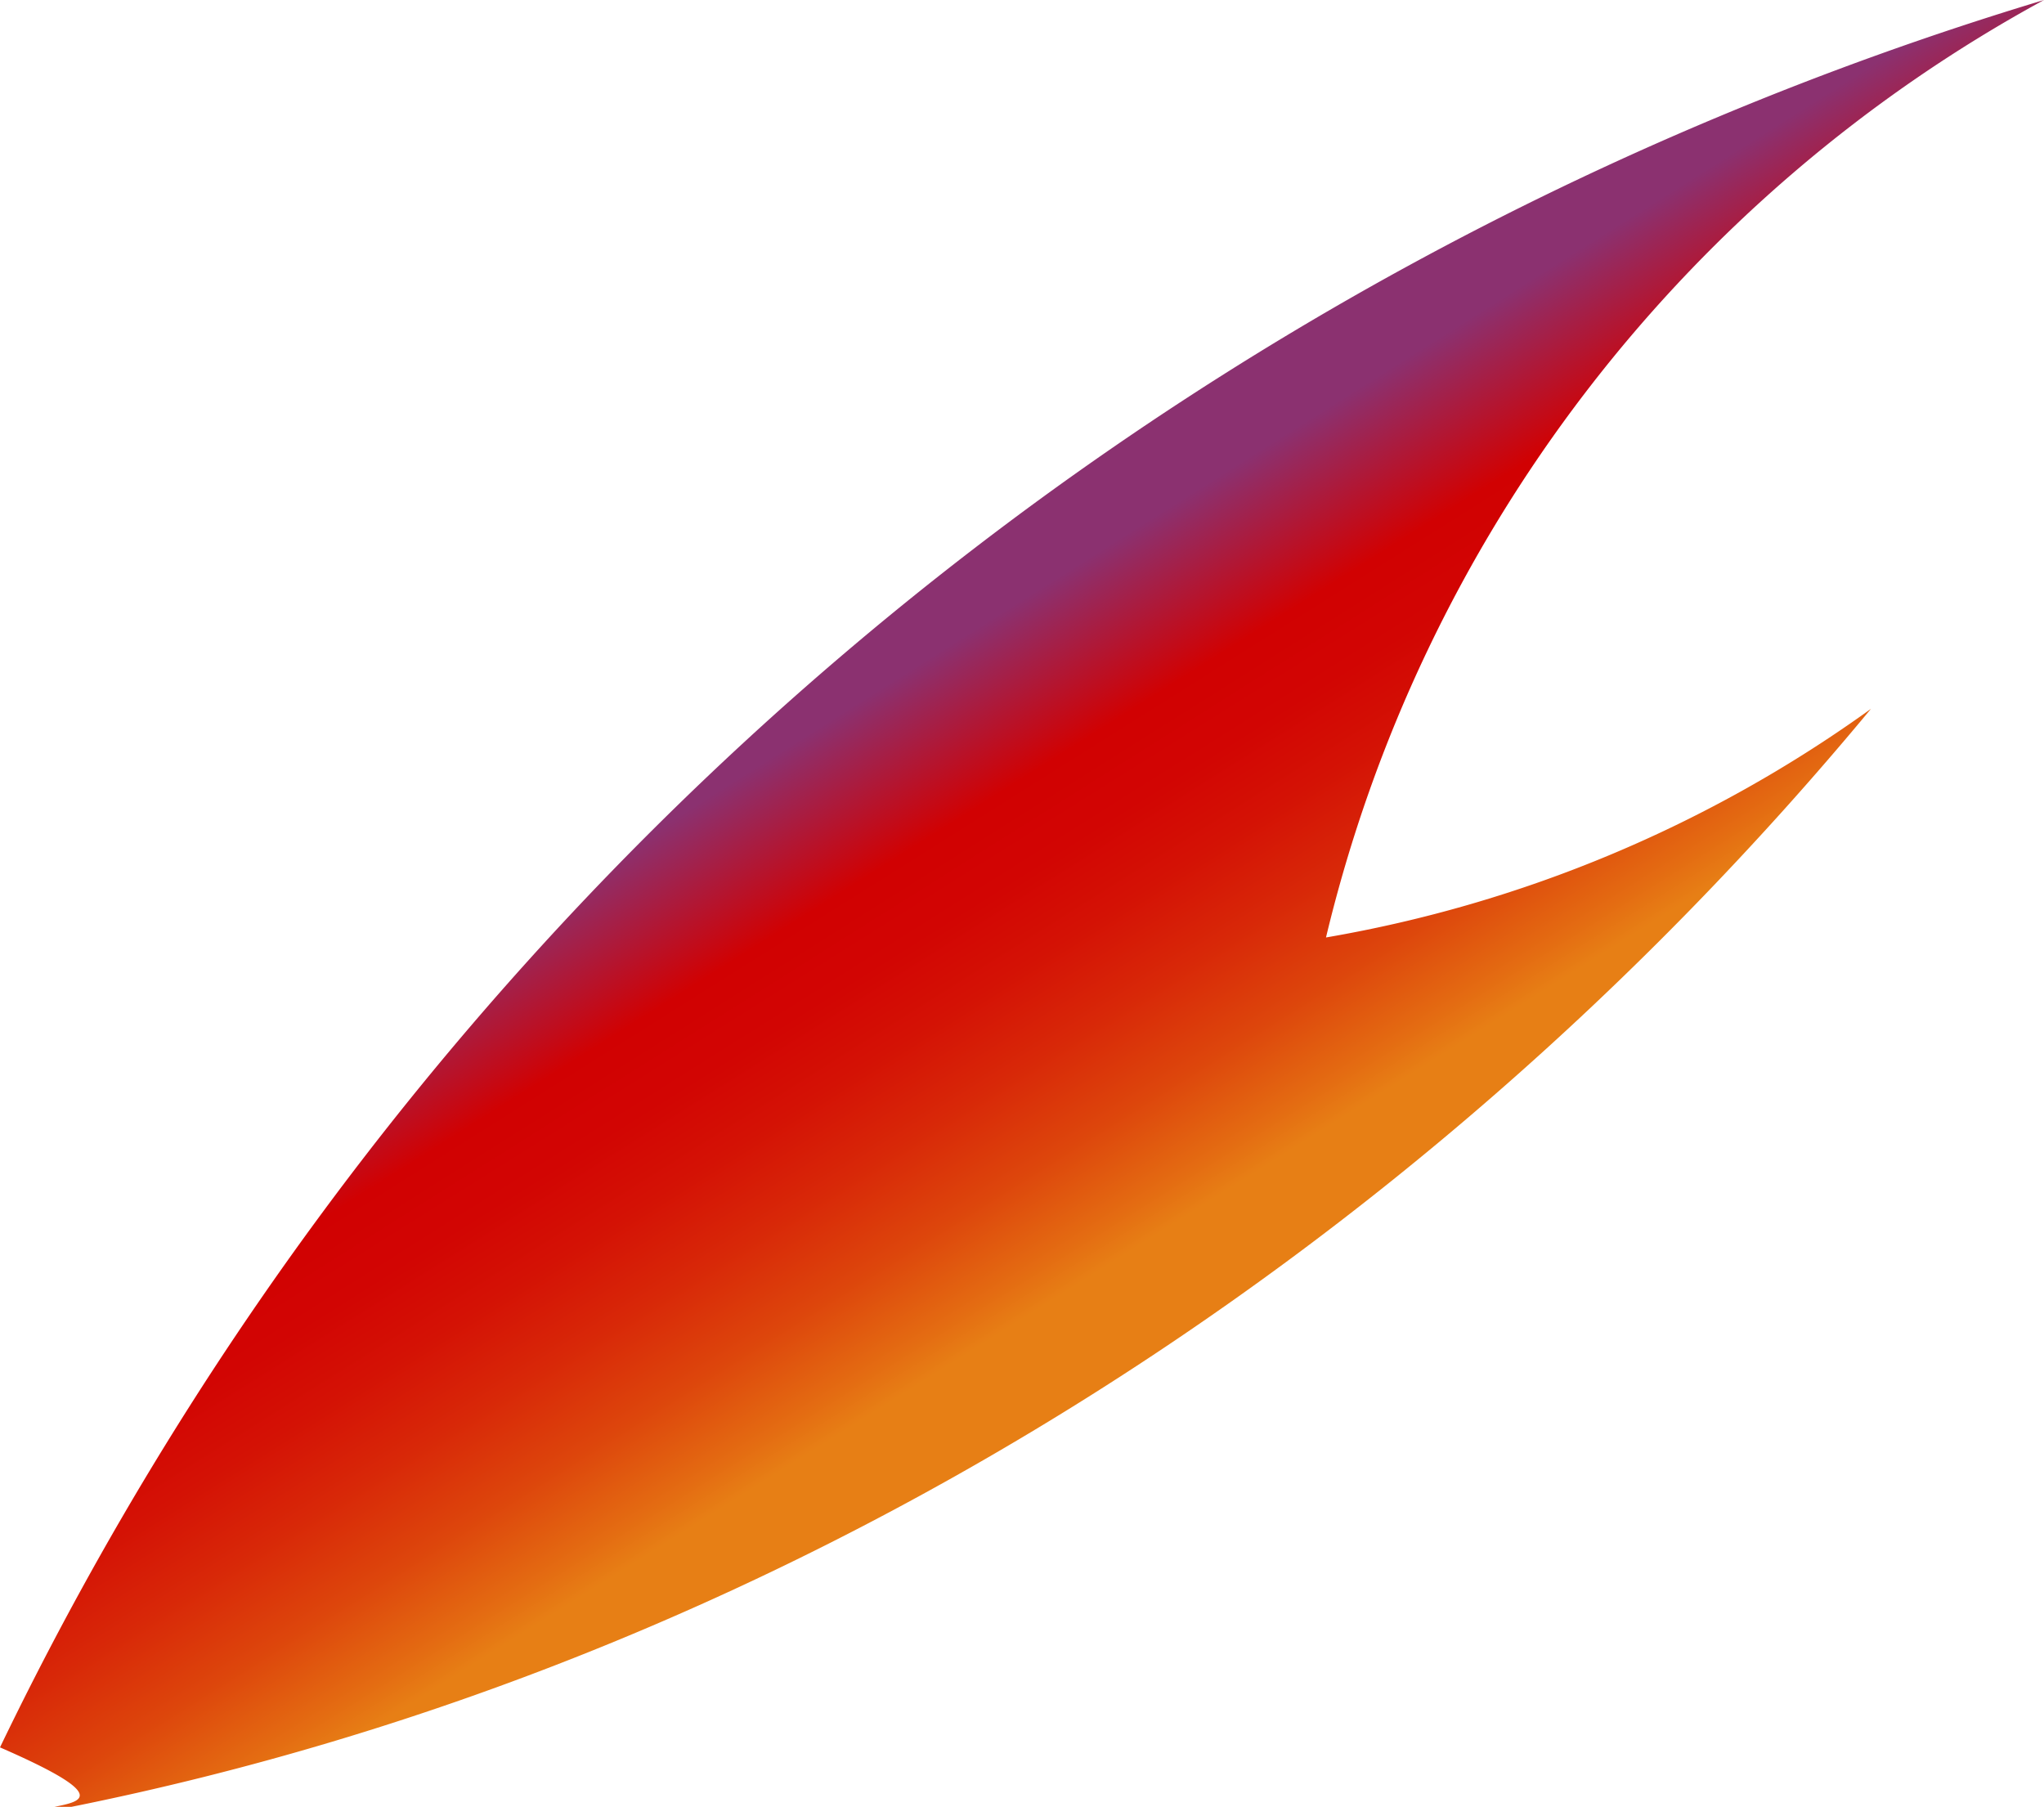 <svg xmlns="http://www.w3.org/2000/svg" xmlns:xlink="http://www.w3.org/1999/xlink" viewBox="0 0 68.75 60.77"><defs><style>.cls-1{fill:url(#linear-gradient);}</style><linearGradient id="linear-gradient" x1="30.22" y1="22.78" x2="41.13" y2="40.12" gradientUnits="userSpaceOnUse"><stop offset="0" stop-color="#8b3170"/><stop offset="0.25" stop-color="#d10102"/><stop offset="0.38" stop-color="#d20503"/><stop offset="0.51" stop-color="#d41205"/><stop offset="0.65" stop-color="#d82808"/><stop offset="0.8" stop-color="#dd460c"/><stop offset="0.94" stop-color="#e46c12"/><stop offset="1" stop-color="#e77f15"/></linearGradient></defs><g id="Layer_2" data-name="Layer 2"><g id="Petals_back" data-name="Petals back"><path class="cls-1" d="M0,58.77A112.23,112.23,0,0,1,68.75,0,48.85,48.85,0,0,0,44.6,31.53a44.1,44.1,0,0,0,18.33-7.69C47.51,42.45,26.13,56,2.4,60.77H1.83C2.78,60.58,3.72,60.39,0,58.77Z"/></g></g></svg>